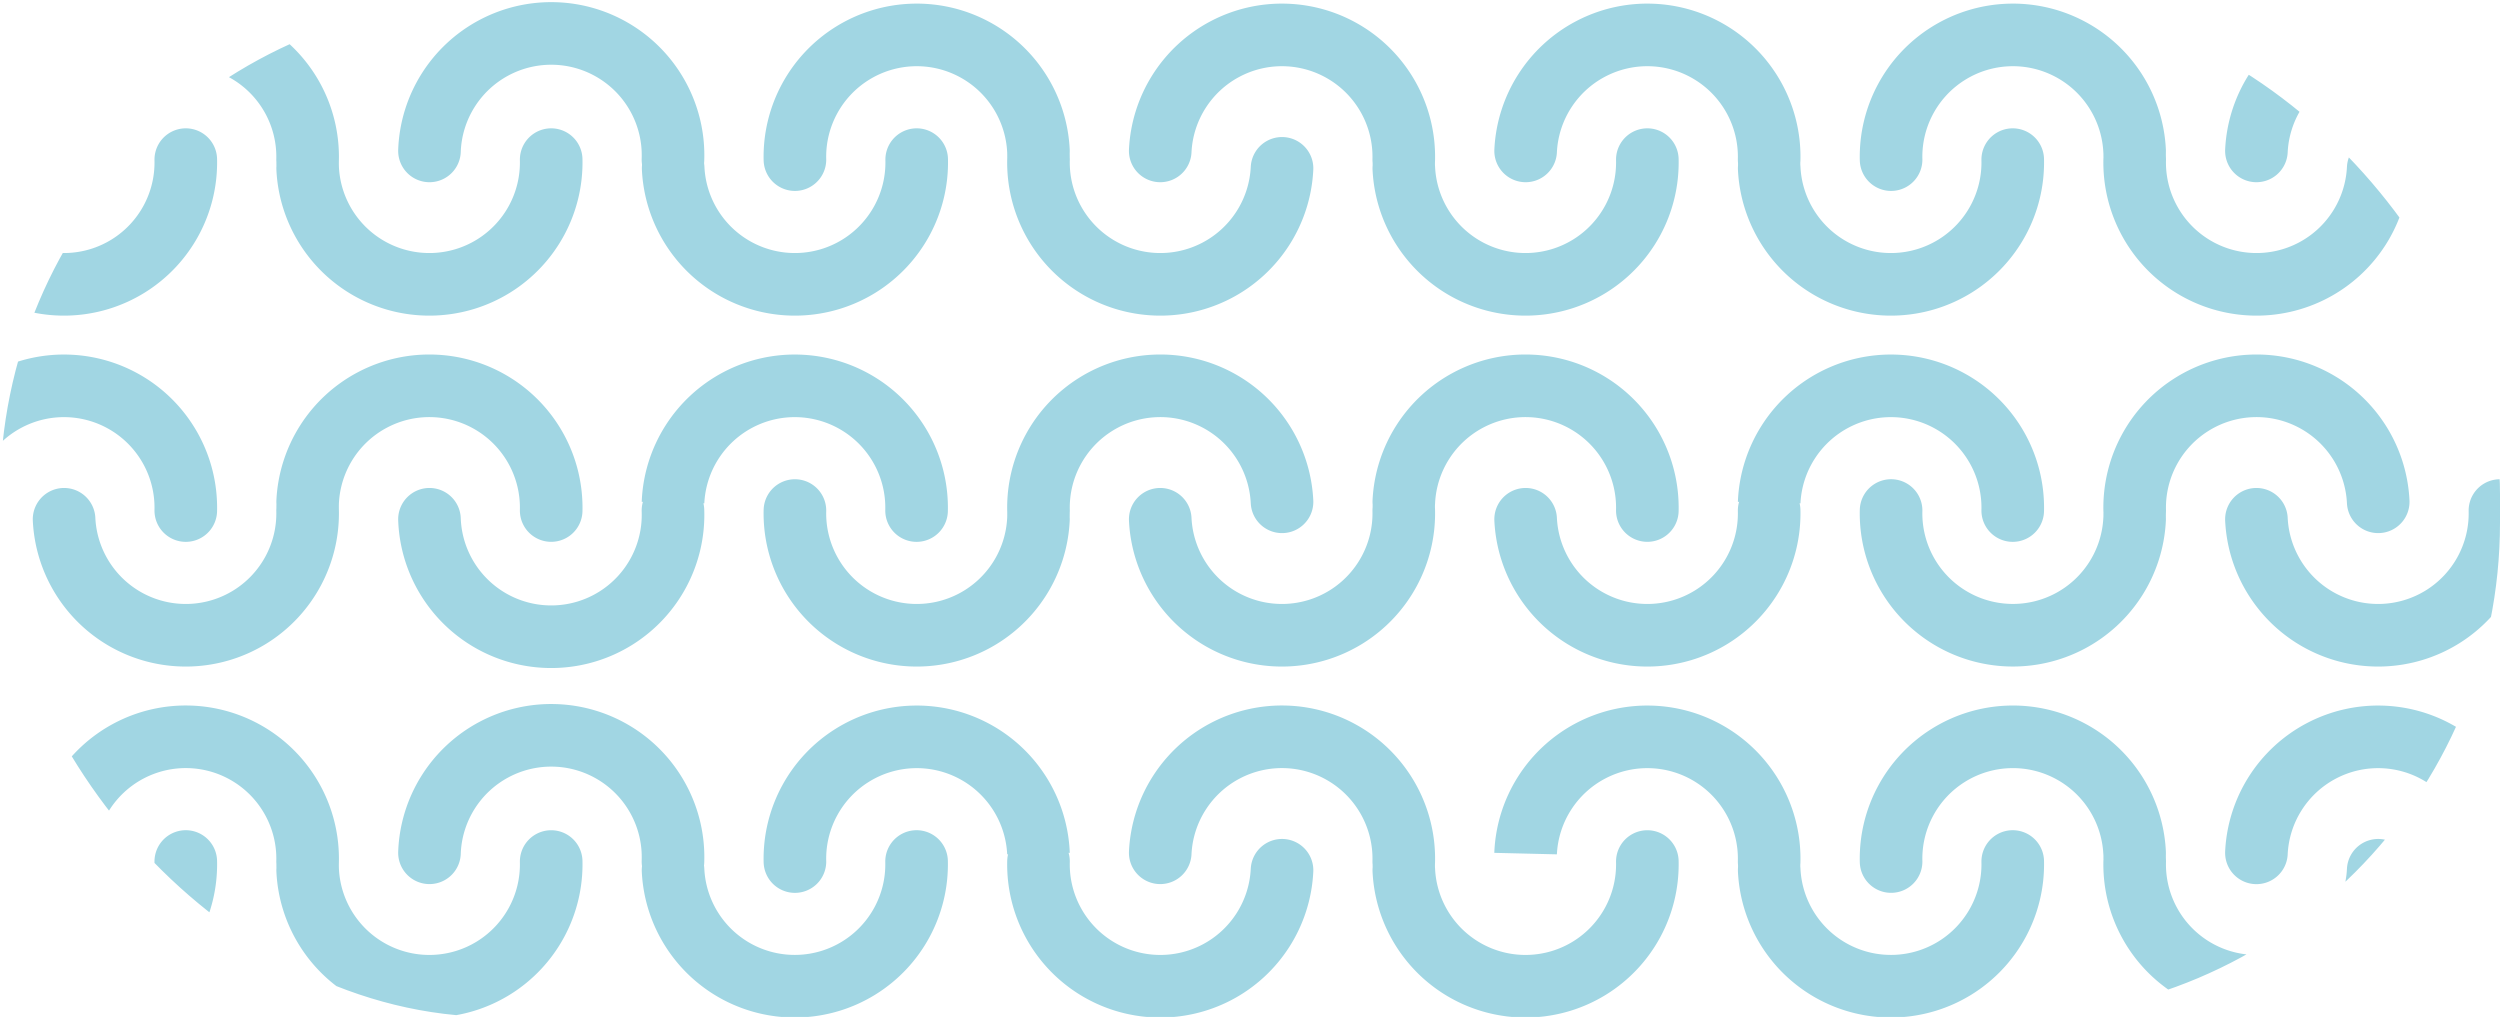 <svg xmlns="http://www.w3.org/2000/svg" xmlns:xlink="http://www.w3.org/1999/xlink" width="86.03" height="34.994" viewBox="0 0 86.03 34.994">
  <defs>
    <clipPath id="clip-path">
      <rect id="Retângulo_477" data-name="Retângulo 477" width="86.03" height="34.994" rx="17.008" transform="translate(87.435 5.207)" fill="none"/>
    </clipPath>
  </defs>
  <g id="pv_textura_atividades" transform="translate(-87.435 -5.207)">
    <g id="Grupo_1314" data-name="Grupo 1314" clip-path="url(#clip-path)">
      <path id="Caminho_744" data-name="Caminho 744" d="M102.214,23.076a4.192,4.192,0,0,0,8.379-.3" fill="none" stroke="#a1d6e3" stroke-linecap="round" stroke-miterlimit="10" stroke-width="2.154"/>
      <path id="Caminho_745" data-name="Caminho 745" d="M89.64,23.076a4.193,4.193,0,0,0,8.38-.3m-12.572-.3a4.193,4.193,0,0,1,8.38.3m16.768-.3a4.193,4.193,0,0,1,8.38.3" fill="none" stroke="#a1d6e3" stroke-linecap="round" stroke-miterlimit="10" stroke-width="2.154"/>
      <path id="Caminho_746" data-name="Caminho 746" d="M98.022,22.475a4.193,4.193,0,0,1,8.38.3" fill="none" stroke="#a1d6e3" stroke-linecap="round" stroke-miterlimit="10" stroke-width="2.154"/>
      <path id="Caminho_747" data-name="Caminho 747" d="M165.083,23.076a4.193,4.193,0,0,0,8.38-.3m-33.528.3a4.193,4.193,0,0,0,8.38-.3m-25.145.3a4.193,4.193,0,0,1-8.38-.3" fill="none" stroke="#a1d6e3" stroke-linecap="round" stroke-miterlimit="10" stroke-width="2.154"/>
      <path id="Caminho_748" data-name="Caminho 748" d="M127.361,23.076a4.193,4.193,0,0,0,8.38-.3m12.576-.3a4.193,4.193,0,0,1,8.38.3" fill="none" stroke="#a1d6e3" stroke-linecap="round" stroke-miterlimit="10" stroke-width="2.154"/>
      <path id="Caminho_749" data-name="Caminho 749" d="M135.743,22.475a4.193,4.193,0,0,1,8.38.3" fill="none" stroke="#a1d6e3" stroke-linecap="round" stroke-miterlimit="10" stroke-width="2.154"/>
      <path id="Caminho_750" data-name="Caminho 750" d="M131.552,22.475a4.193,4.193,0,0,0-8.38.3m37.719.3a4.193,4.193,0,0,1-8.38-.3" fill="none" stroke="#a1d6e3" stroke-linecap="round" stroke-miterlimit="10" stroke-width="2.154"/>
      <path id="Caminho_751" data-name="Caminho 751" d="M169.274,22.475a4.193,4.193,0,0,0-8.38.3" fill="none" stroke="#a1d6e3" stroke-linecap="round" stroke-miterlimit="10" stroke-width="2.154"/>
      <path id="Caminho_752" data-name="Caminho 752" d="M102.214,34.553a4.192,4.192,0,0,1,8.379.3" fill="none" stroke="#a1d6e3" stroke-linecap="round" stroke-miterlimit="10" stroke-width="2.154"/>
      <path id="Caminho_753" data-name="Caminho 753" d="M89.64,34.553a4.193,4.193,0,0,1,8.38.3m-12.572.3a4.193,4.193,0,0,0,8.38-.3m16.768.3a4.193,4.193,0,0,0,8.38-.3" fill="none" stroke="#a1d6e3" stroke-linecap="round" stroke-miterlimit="10" stroke-width="2.154"/>
      <path id="Caminho_754" data-name="Caminho 754" d="M98.022,35.154a4.193,4.193,0,0,0,8.38-.3" fill="none" stroke="#a1d6e3" stroke-linecap="round" stroke-miterlimit="10" stroke-width="2.154"/>
      <path id="Caminho_755" data-name="Caminho 755" d="M165.083,34.555a4.193,4.193,0,0,1,8.38.3m-33.528-.3a4.193,4.193,0,0,1,8.38.3m-25.145-.3a4.193,4.193,0,0,0-8.38.3" fill="none" stroke="#a1d6e3" stroke-linecap="round" stroke-miterlimit="10" stroke-width="2.154"/>
      <path id="Caminho_756" data-name="Caminho 756" d="M127.361,34.553a4.193,4.193,0,0,1,8.38.3m12.576.3a4.193,4.193,0,0,0,8.38-.3" fill="none" stroke="#a1d6e3" stroke-linecap="round" stroke-miterlimit="10" stroke-width="2.154"/>
      <path id="Caminho_757" data-name="Caminho 757" d="M135.743,35.154a4.193,4.193,0,0,0,8.38-.3" fill="none" stroke="#a1d6e3" stroke-linecap="round" stroke-miterlimit="10" stroke-width="2.154"/>
      <path id="Caminho_758" data-name="Caminho 758" d="M131.552,35.154a4.193,4.193,0,0,1-8.38-.3m37.719-.3a4.193,4.193,0,0,0-8.38.3" fill="none" stroke="#a1d6e3" stroke-linecap="round" stroke-miterlimit="10" stroke-width="2.154"/>
      <path id="Caminho_759" data-name="Caminho 759" d="M169.274,35.154a4.193,4.193,0,0,1-8.38-.3" fill="none" stroke="#a1d6e3" stroke-linecap="round" stroke-miterlimit="10" stroke-width="2.154"/>
      <path id="Caminho_760" data-name="Caminho 760" d="M102.214,10.4a4.192,4.192,0,0,1,8.379.3" fill="none" stroke="#a1d6e3" stroke-linecap="round" stroke-miterlimit="10" stroke-width="2.154"/>
      <path id="Caminho_761" data-name="Caminho 761" d="M89.64,10.4a4.193,4.193,0,0,1,8.38.3M85.448,11a4.193,4.193,0,0,0,8.38-.3M110.6,11a4.193,4.193,0,0,0,8.38-.3" fill="none" stroke="#a1d6e3" stroke-linecap="round" stroke-miterlimit="10" stroke-width="2.154"/>
      <path id="Caminho_762" data-name="Caminho 762" d="M98.022,11a4.193,4.193,0,0,0,8.38-.3" fill="none" stroke="#a1d6e3" stroke-linecap="round" stroke-miterlimit="10" stroke-width="2.154"/>
      <path id="Caminho_763" data-name="Caminho 763" d="M165.083,10.4a4.193,4.193,0,0,1,8.38.3m-33.528-.3a4.193,4.193,0,0,1,8.38.3m-25.145-.3a4.193,4.193,0,0,0-8.38.3" fill="none" stroke="#a1d6e3" stroke-linecap="round" stroke-miterlimit="10" stroke-width="2.154"/>
      <path id="Caminho_764" data-name="Caminho 764" d="M127.361,10.4a4.193,4.193,0,0,1,8.38.3m12.576.3a4.193,4.193,0,0,0,8.38-.3" fill="none" stroke="#a1d6e3" stroke-linecap="round" stroke-miterlimit="10" stroke-width="2.154"/>
      <path id="Caminho_765" data-name="Caminho 765" d="M135.743,11a4.193,4.193,0,0,0,8.38-.3" fill="none" stroke="#a1d6e3" stroke-linecap="round" stroke-miterlimit="10" stroke-width="2.154"/>
      <path id="Caminho_766" data-name="Caminho 766" d="M131.552,11a4.193,4.193,0,0,1-8.38-.3m37.719-.3a4.193,4.193,0,0,0-8.38.3" fill="none" stroke="#a1d6e3" stroke-linecap="round" stroke-miterlimit="10" stroke-width="2.154"/>
      <path id="Caminho_767" data-name="Caminho 767" d="M169.274,11a4.193,4.193,0,0,1-8.38-.3" fill="none" stroke="#a1d6e3" stroke-linecap="round" stroke-miterlimit="10" stroke-width="2.154"/>
    </g>
  </g>
</svg>
